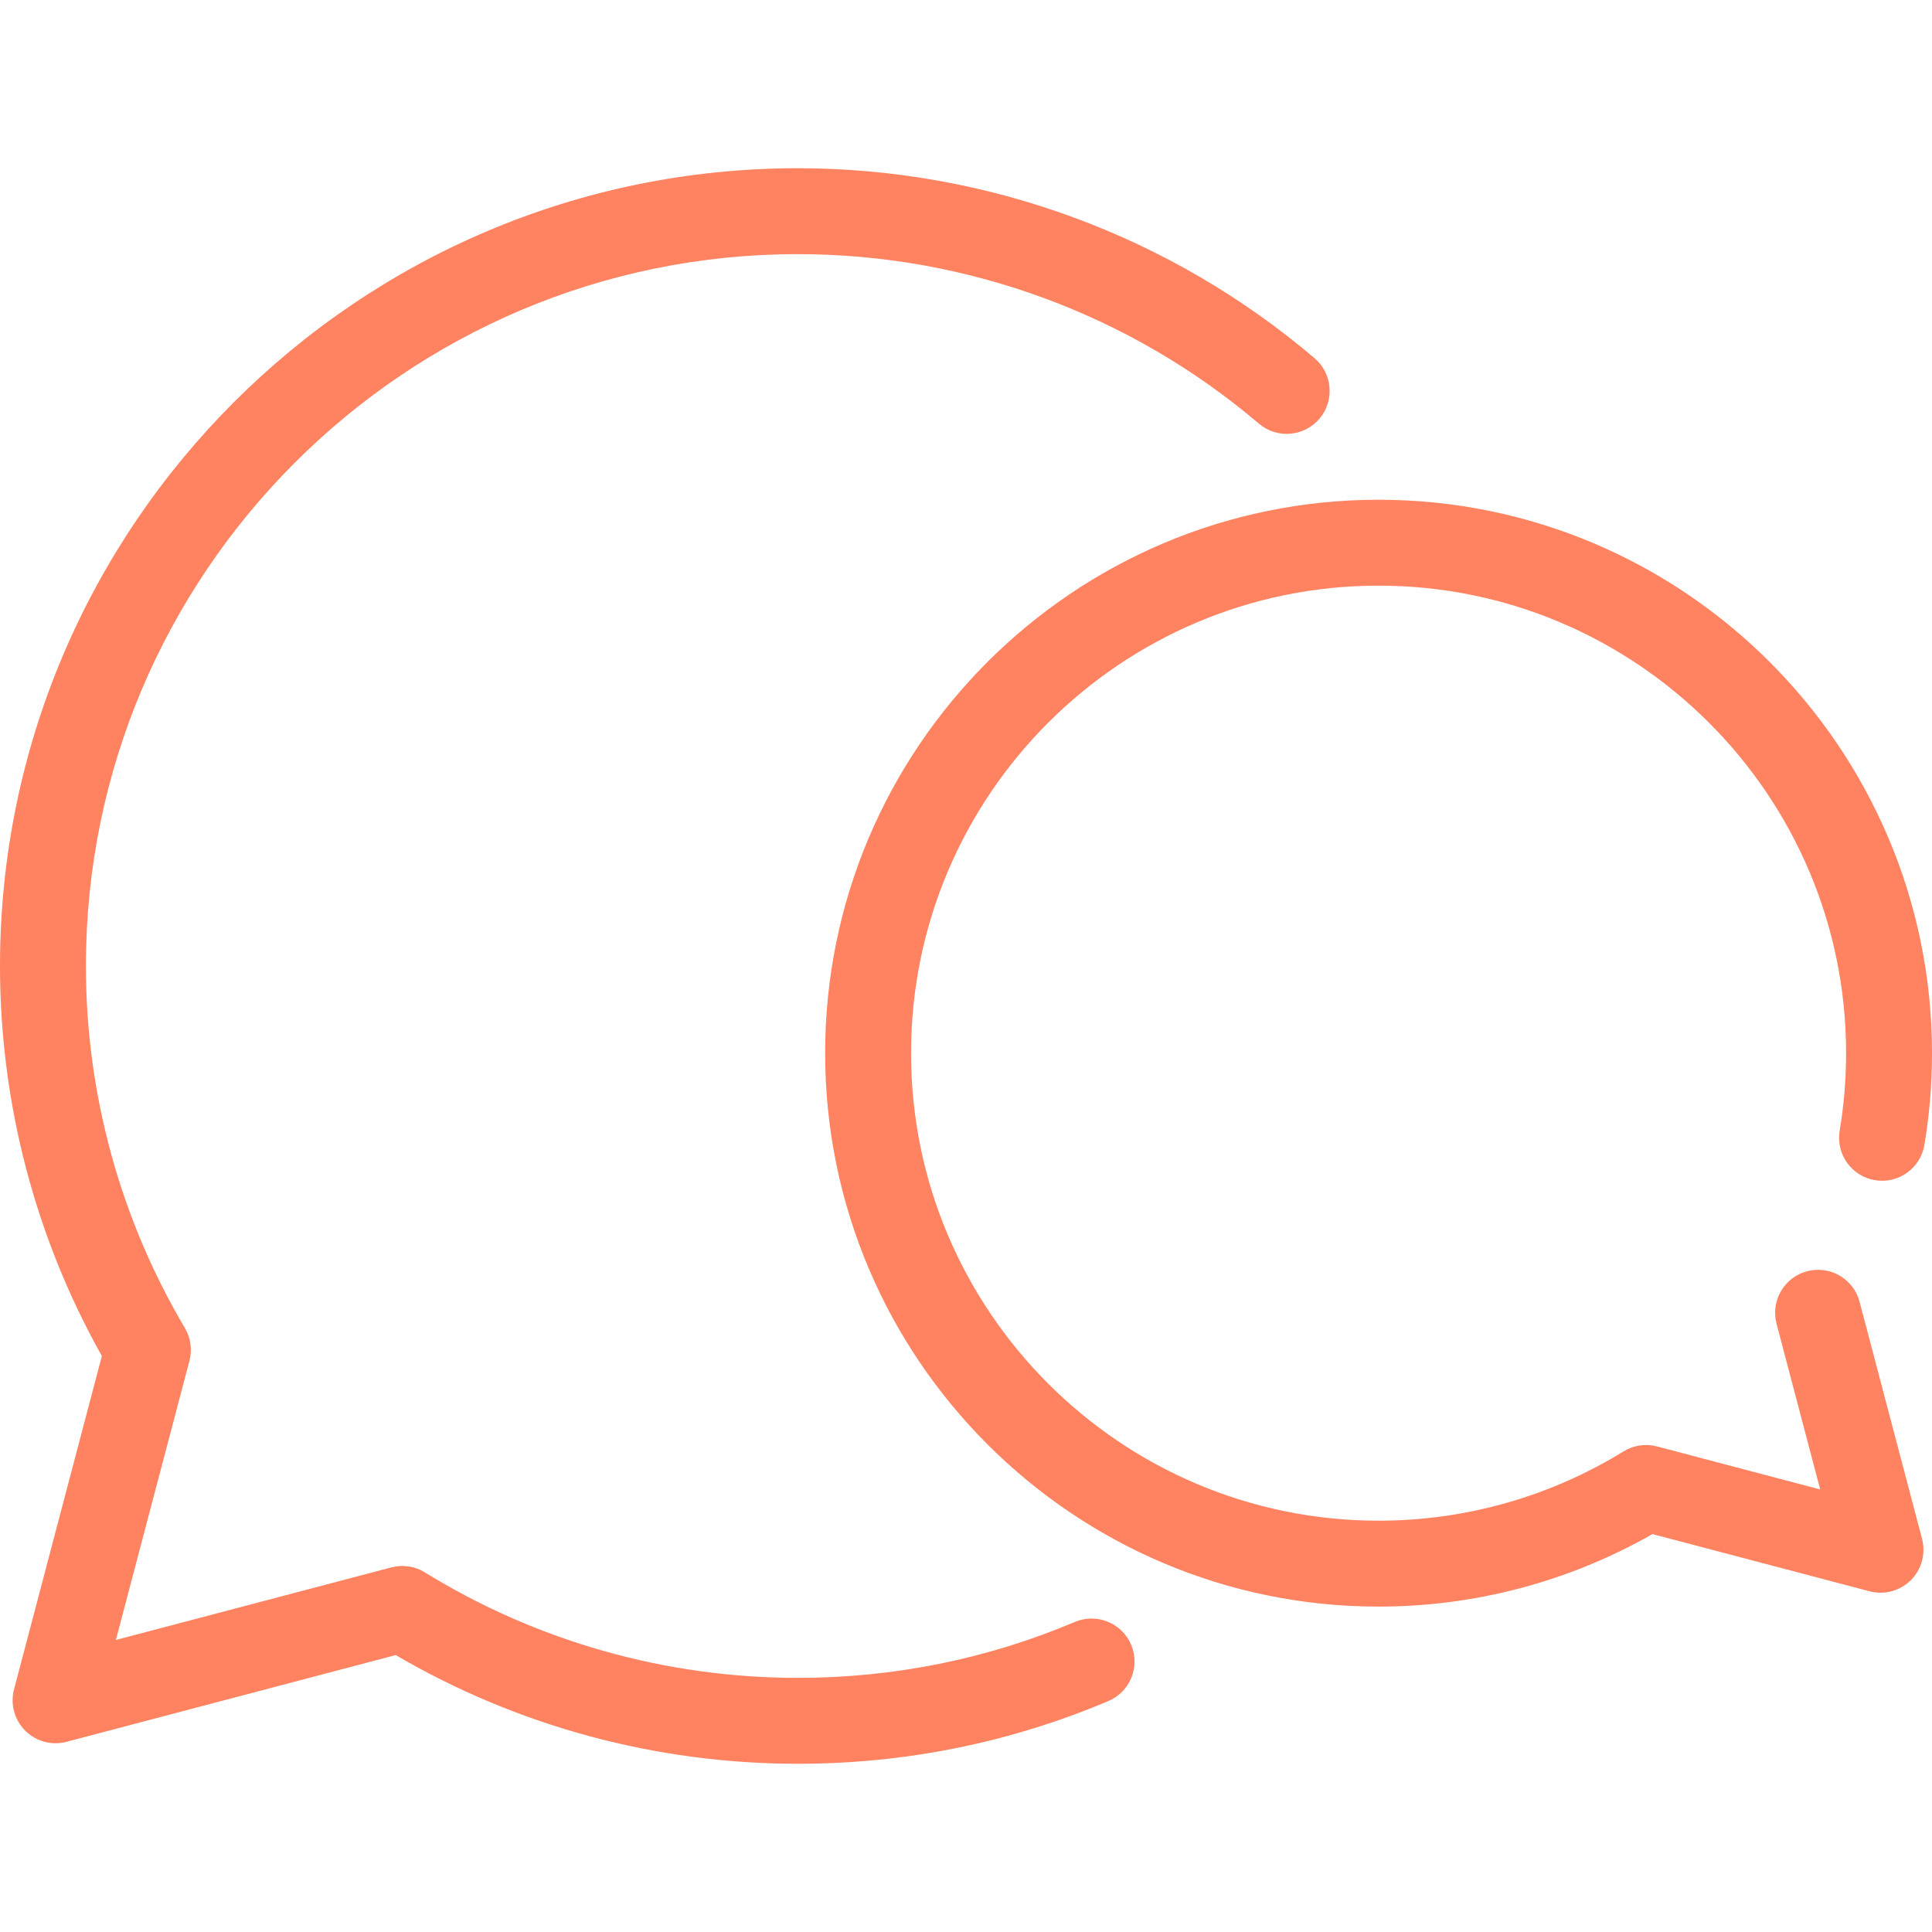 <?xml version="1.0" encoding="iso-8859-1"?>
<!-- Generator: Adobe Illustrator 17.1.0, SVG Export Plug-In . SVG Version: 6.00 Build 0)  -->
<!DOCTYPE svg PUBLIC "-//W3C//DTD SVG 1.1//EN" "http://www.w3.org/Graphics/SVG/1.1/DTD/svg11.dtd">
<svg width="50px" height="50px" version="1.1" id="Capa_1" xmlns="http://www.w3.org/2000/svg" xmlns:xlink="http://www.w3.org/1999/xlink" x="0px" y="0px"
	 viewBox="0 0 337.351 337.351" style="enable-background:new 0 0 337.351 337.351;" xml:space="preserve">
<g>
	<path fill="#ff8261" d="M327.389,206.073c4.089,0.688,7.952-2.074,8.635-6.159c0.88-5.258,1.327-10.647,1.327-16.018
		c0-53.285-43.35-96.635-96.635-96.635s-96.635,43.35-96.635,96.635s43.35,96.635,96.635,96.635
		c16.826,0,33.291-4.369,47.826-12.661l37.907,9.988c2.584,0.682,5.328-0.063,7.214-1.949s2.629-4.634,1.949-7.214l-10.902-41.379
		c-1.056-4.005-5.16-6.4-9.163-5.342c-4.006,1.055-6.397,5.158-5.342,9.163l7.624,28.938l-28.5-7.51
		c-1.986-0.524-4.1-0.209-5.847,0.868c-12.839,7.915-27.627,12.098-42.766,12.098c-45.014,0-81.635-36.621-81.635-81.635
		s36.621-81.635,81.635-81.635s81.635,36.621,81.635,81.635c0,4.543-0.377,9.1-1.121,13.542
		C320.546,201.522,323.303,205.389,327.389,206.073z"/>
	<path fill="#ff8261" d="M187.683,283.211c-15.32,6.479-31.598,9.765-48.382,9.765c-23.052,0-45.57-6.371-65.121-18.422
		c-1.748-1.079-3.861-1.394-5.847-0.868l-48.099,12.673l12.843-48.744c0.511-1.94,0.224-4.005-0.798-5.732
		C20.975,212.789,15,190.932,15,168.675c0-68.54,55.761-124.301,124.301-124.301c29.493,0,58.086,10.51,80.512,29.595
		c3.155,2.685,7.888,2.303,10.573-0.851c2.684-3.155,2.303-7.888-0.851-10.573c-25.136-21.391-57.182-33.171-90.233-33.171
		C62.49,29.374,0,91.864,0,168.675c0,23.882,6.141,47.358,17.787,68.102L2.452,294.979c-0.68,2.581,0.063,5.328,1.949,7.214
		s4.632,2.63,7.214,1.949l57.482-15.146c21.259,12.428,45.458,18.98,70.204,18.98c18.802,0,37.046-3.684,54.225-10.95
		c3.815-1.614,5.6-6.014,3.986-9.829C195.898,283.382,191.497,281.599,187.683,283.211z"/>
</g>
<g>
</g>
<g>
</g>
<g>
</g>
<g>
</g>
<g>
</g>
<g>
</g>
<g>
</g>
<g>
</g>
<g>
</g>
<g>
</g>
<g>
</g>
<g>
</g>
<g>
</g>
<g>
</g>
<g>
</g>
</svg>
